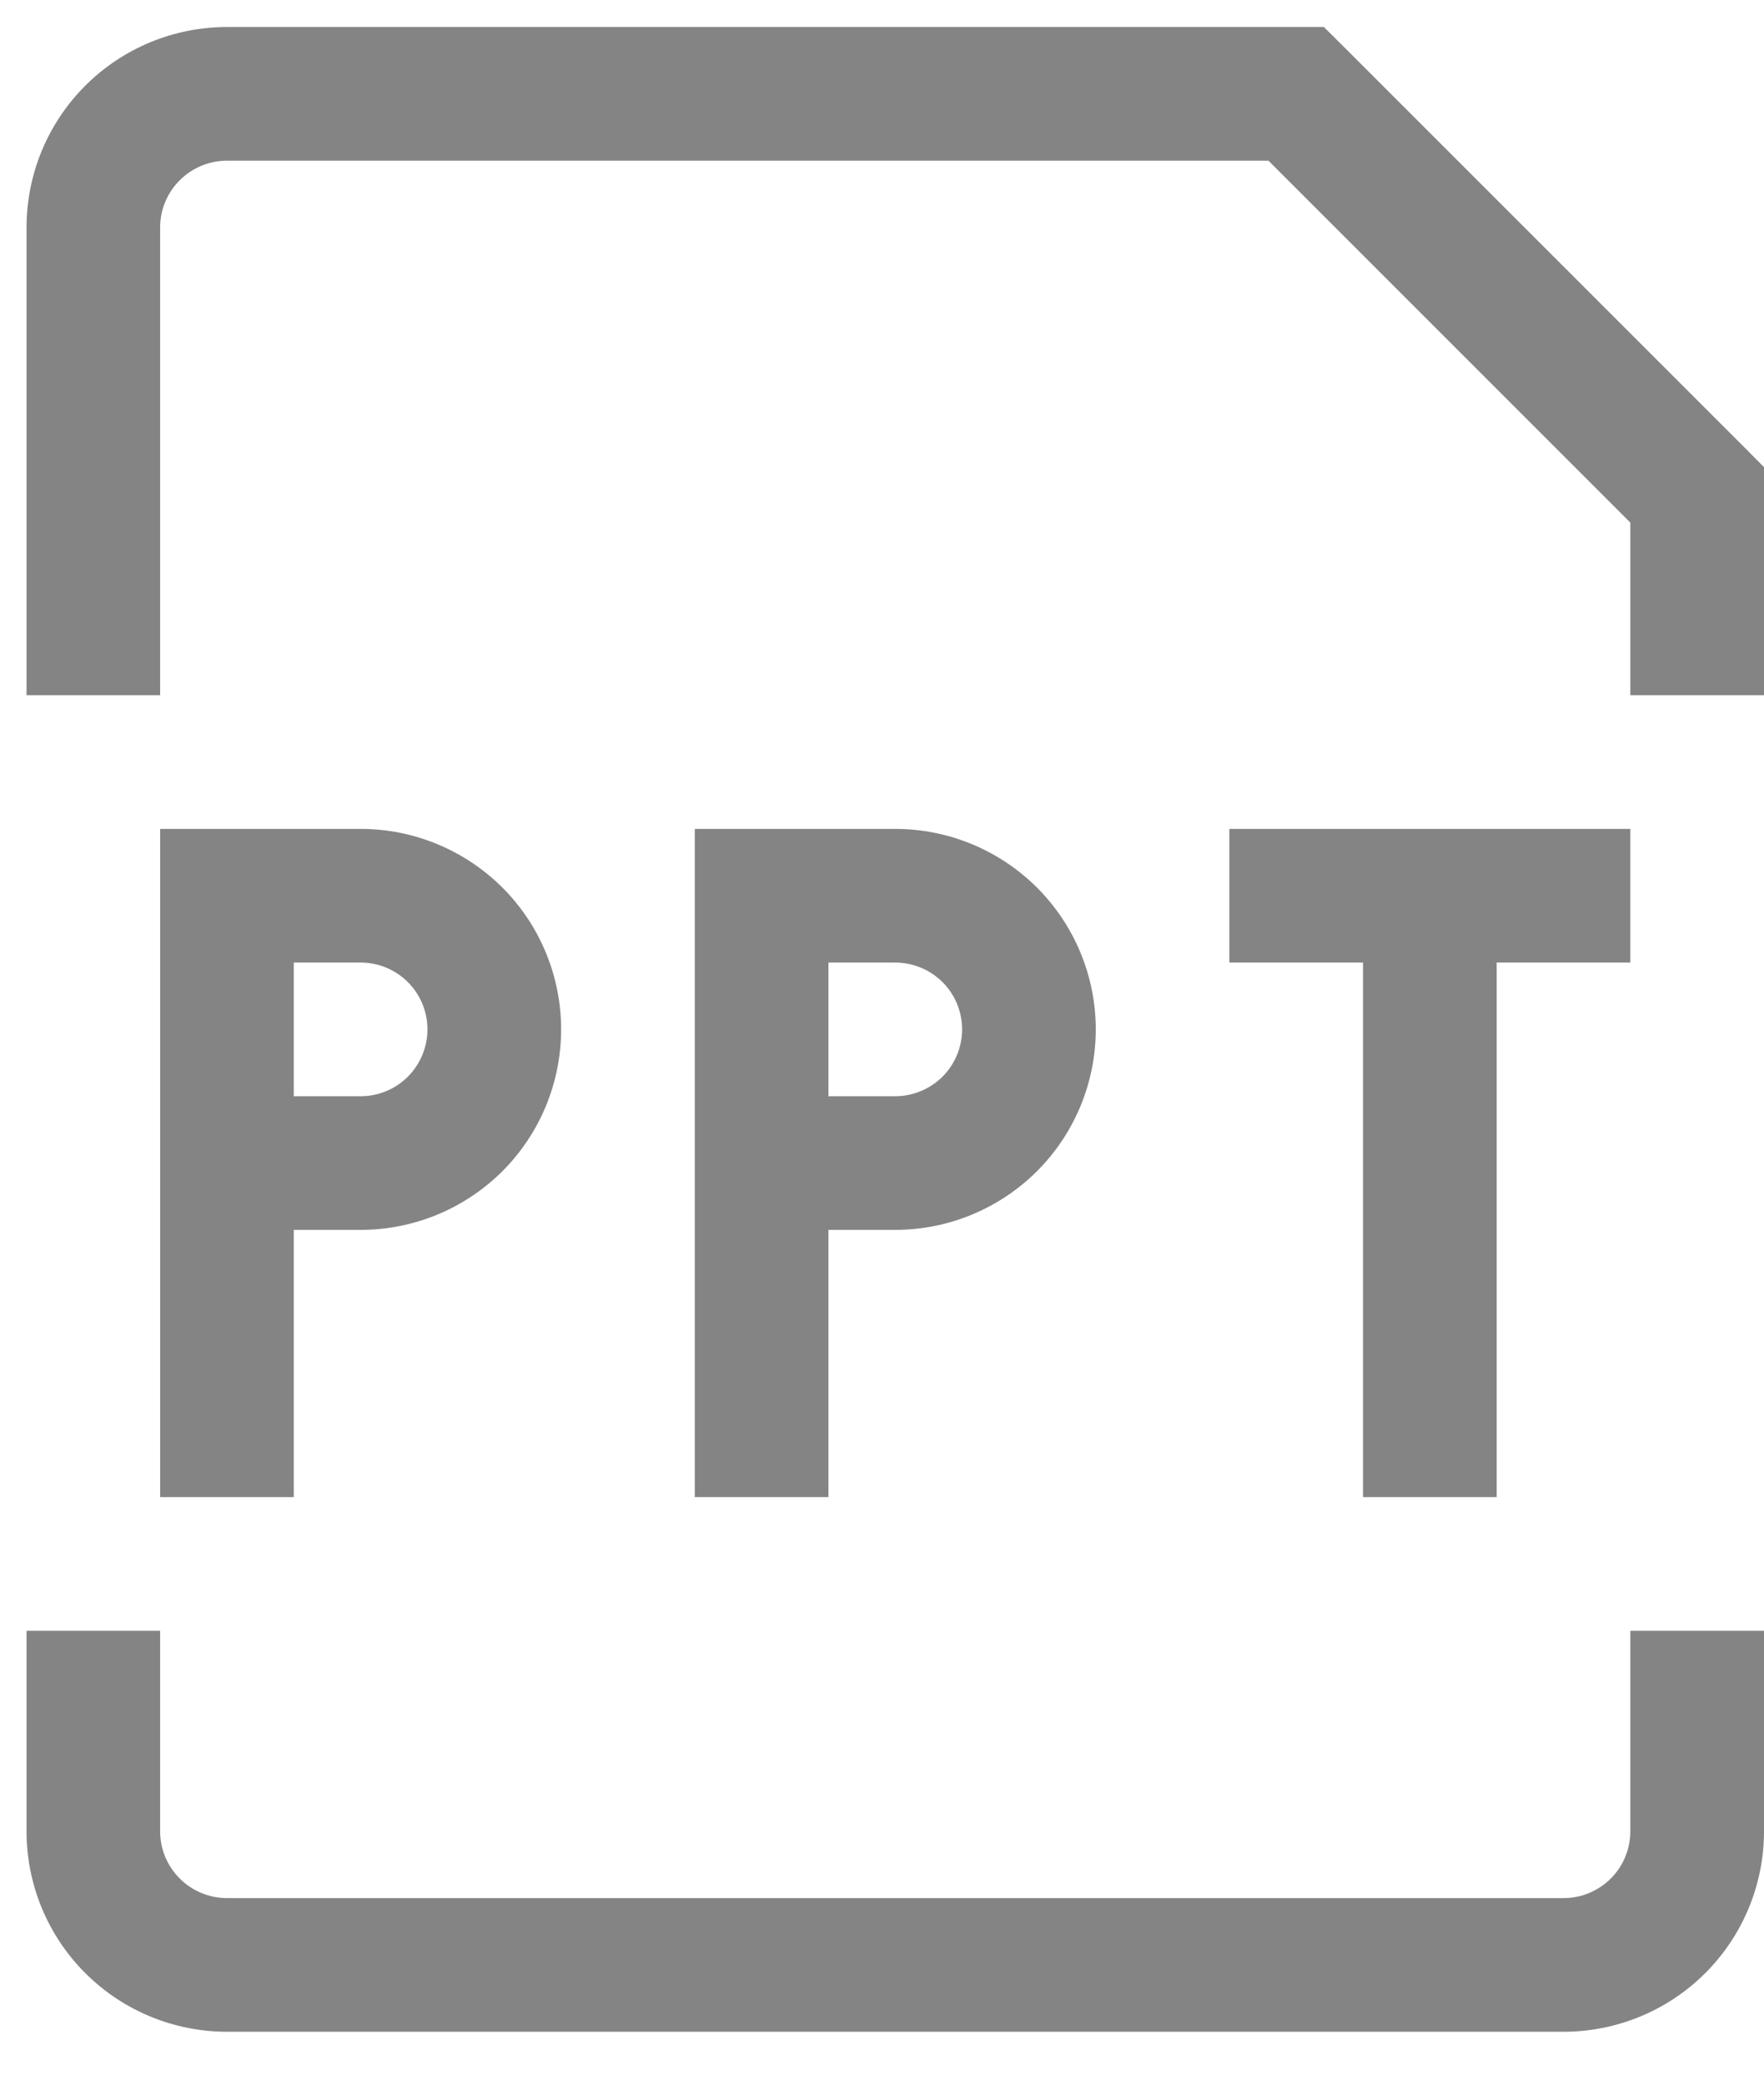 <svg width="22" height="26" viewBox="0 0 22 26" fill="none" xmlns="http://www.w3.org/2000/svg">
<path d="M2.831 11.172V10.338H1.997V11.172H2.831ZM9.498 11.172V10.338H8.665V11.172H9.498ZM21.167 6.171H22V5.826L21.757 5.581L21.167 6.171V6.171ZM16.166 1.17L16.756 0.58L16.511 0.337H16.166V1.17ZM2.831 12.005H4.498V10.338H2.831V12.005ZM3.664 18.672V14.505H1.997V18.672H3.664ZM3.664 14.505V11.172H1.997V14.505H3.664ZM4.498 13.672H2.831V15.339H4.498V13.672ZM5.331 12.838C5.331 13.059 5.243 13.271 5.087 13.428C4.931 13.584 4.719 13.672 4.498 13.672V15.339C5.161 15.339 5.797 15.075 6.266 14.607C6.735 14.138 6.998 13.502 6.998 12.838H5.331ZM4.498 12.005C4.719 12.005 4.931 12.093 5.087 12.249C5.243 12.405 5.331 12.617 5.331 12.838H6.998C6.998 12.175 6.735 11.539 6.266 11.07C5.797 10.602 5.161 10.338 4.498 10.338V12.005ZM9.498 12.005H11.165V10.338H9.498V12.005ZM10.332 18.672V14.505H8.665V18.672H10.332ZM10.332 14.505V11.172H8.665V14.505H10.332ZM11.165 13.672H9.498V15.339H11.165V13.672ZM11.999 12.838C11.999 13.059 11.911 13.271 11.755 13.428C11.598 13.584 11.386 13.672 11.165 13.672V15.339C11.828 15.339 12.464 15.075 12.933 14.607C13.402 14.138 13.666 13.502 13.666 12.838H11.999ZM11.165 12.005C11.386 12.005 11.598 12.093 11.755 12.249C11.911 12.405 11.999 12.617 11.999 12.838H13.666C13.666 12.175 13.402 11.539 12.933 11.07C12.464 10.602 11.828 10.338 11.165 10.338V12.005ZM16.999 10.338V18.672H18.666V10.338H16.999ZM15.332 12.005H20.333V10.338H15.332V12.005ZM1.997 8.671V2.837H0.331V8.671H1.997ZM20.333 6.171V8.671H22V6.171H20.333ZM2.831 2.004H16.166V0.337H2.831V2.004ZM15.576 1.76L20.576 6.761L21.757 5.581L16.756 0.58L15.576 1.76V1.76ZM1.997 2.837C1.997 2.616 2.085 2.404 2.242 2.248C2.398 2.092 2.61 2.004 2.831 2.004V0.337C2.168 0.337 1.532 0.6 1.063 1.069C0.594 1.538 0.331 2.174 0.331 2.837H1.997ZM0.331 20.339V22.84H1.997V20.339H0.331ZM2.831 25.34H19.5V23.673H2.831V25.34ZM22 22.84V20.339H20.333V22.84H22ZM19.5 25.34C20.163 25.34 20.799 25.077 21.268 24.608C21.737 24.139 22 23.503 22 22.84H20.333C20.333 23.061 20.245 23.273 20.089 23.429C19.933 23.585 19.721 23.673 19.5 23.673V25.34ZM0.331 22.84C0.331 23.503 0.594 24.139 1.063 24.608C1.532 25.077 2.168 25.34 2.831 25.34V23.673C2.61 23.673 2.398 23.585 2.242 23.429C2.085 23.273 1.997 23.061 1.997 22.84H0.331Z" fill="#848484"/>
</svg>
